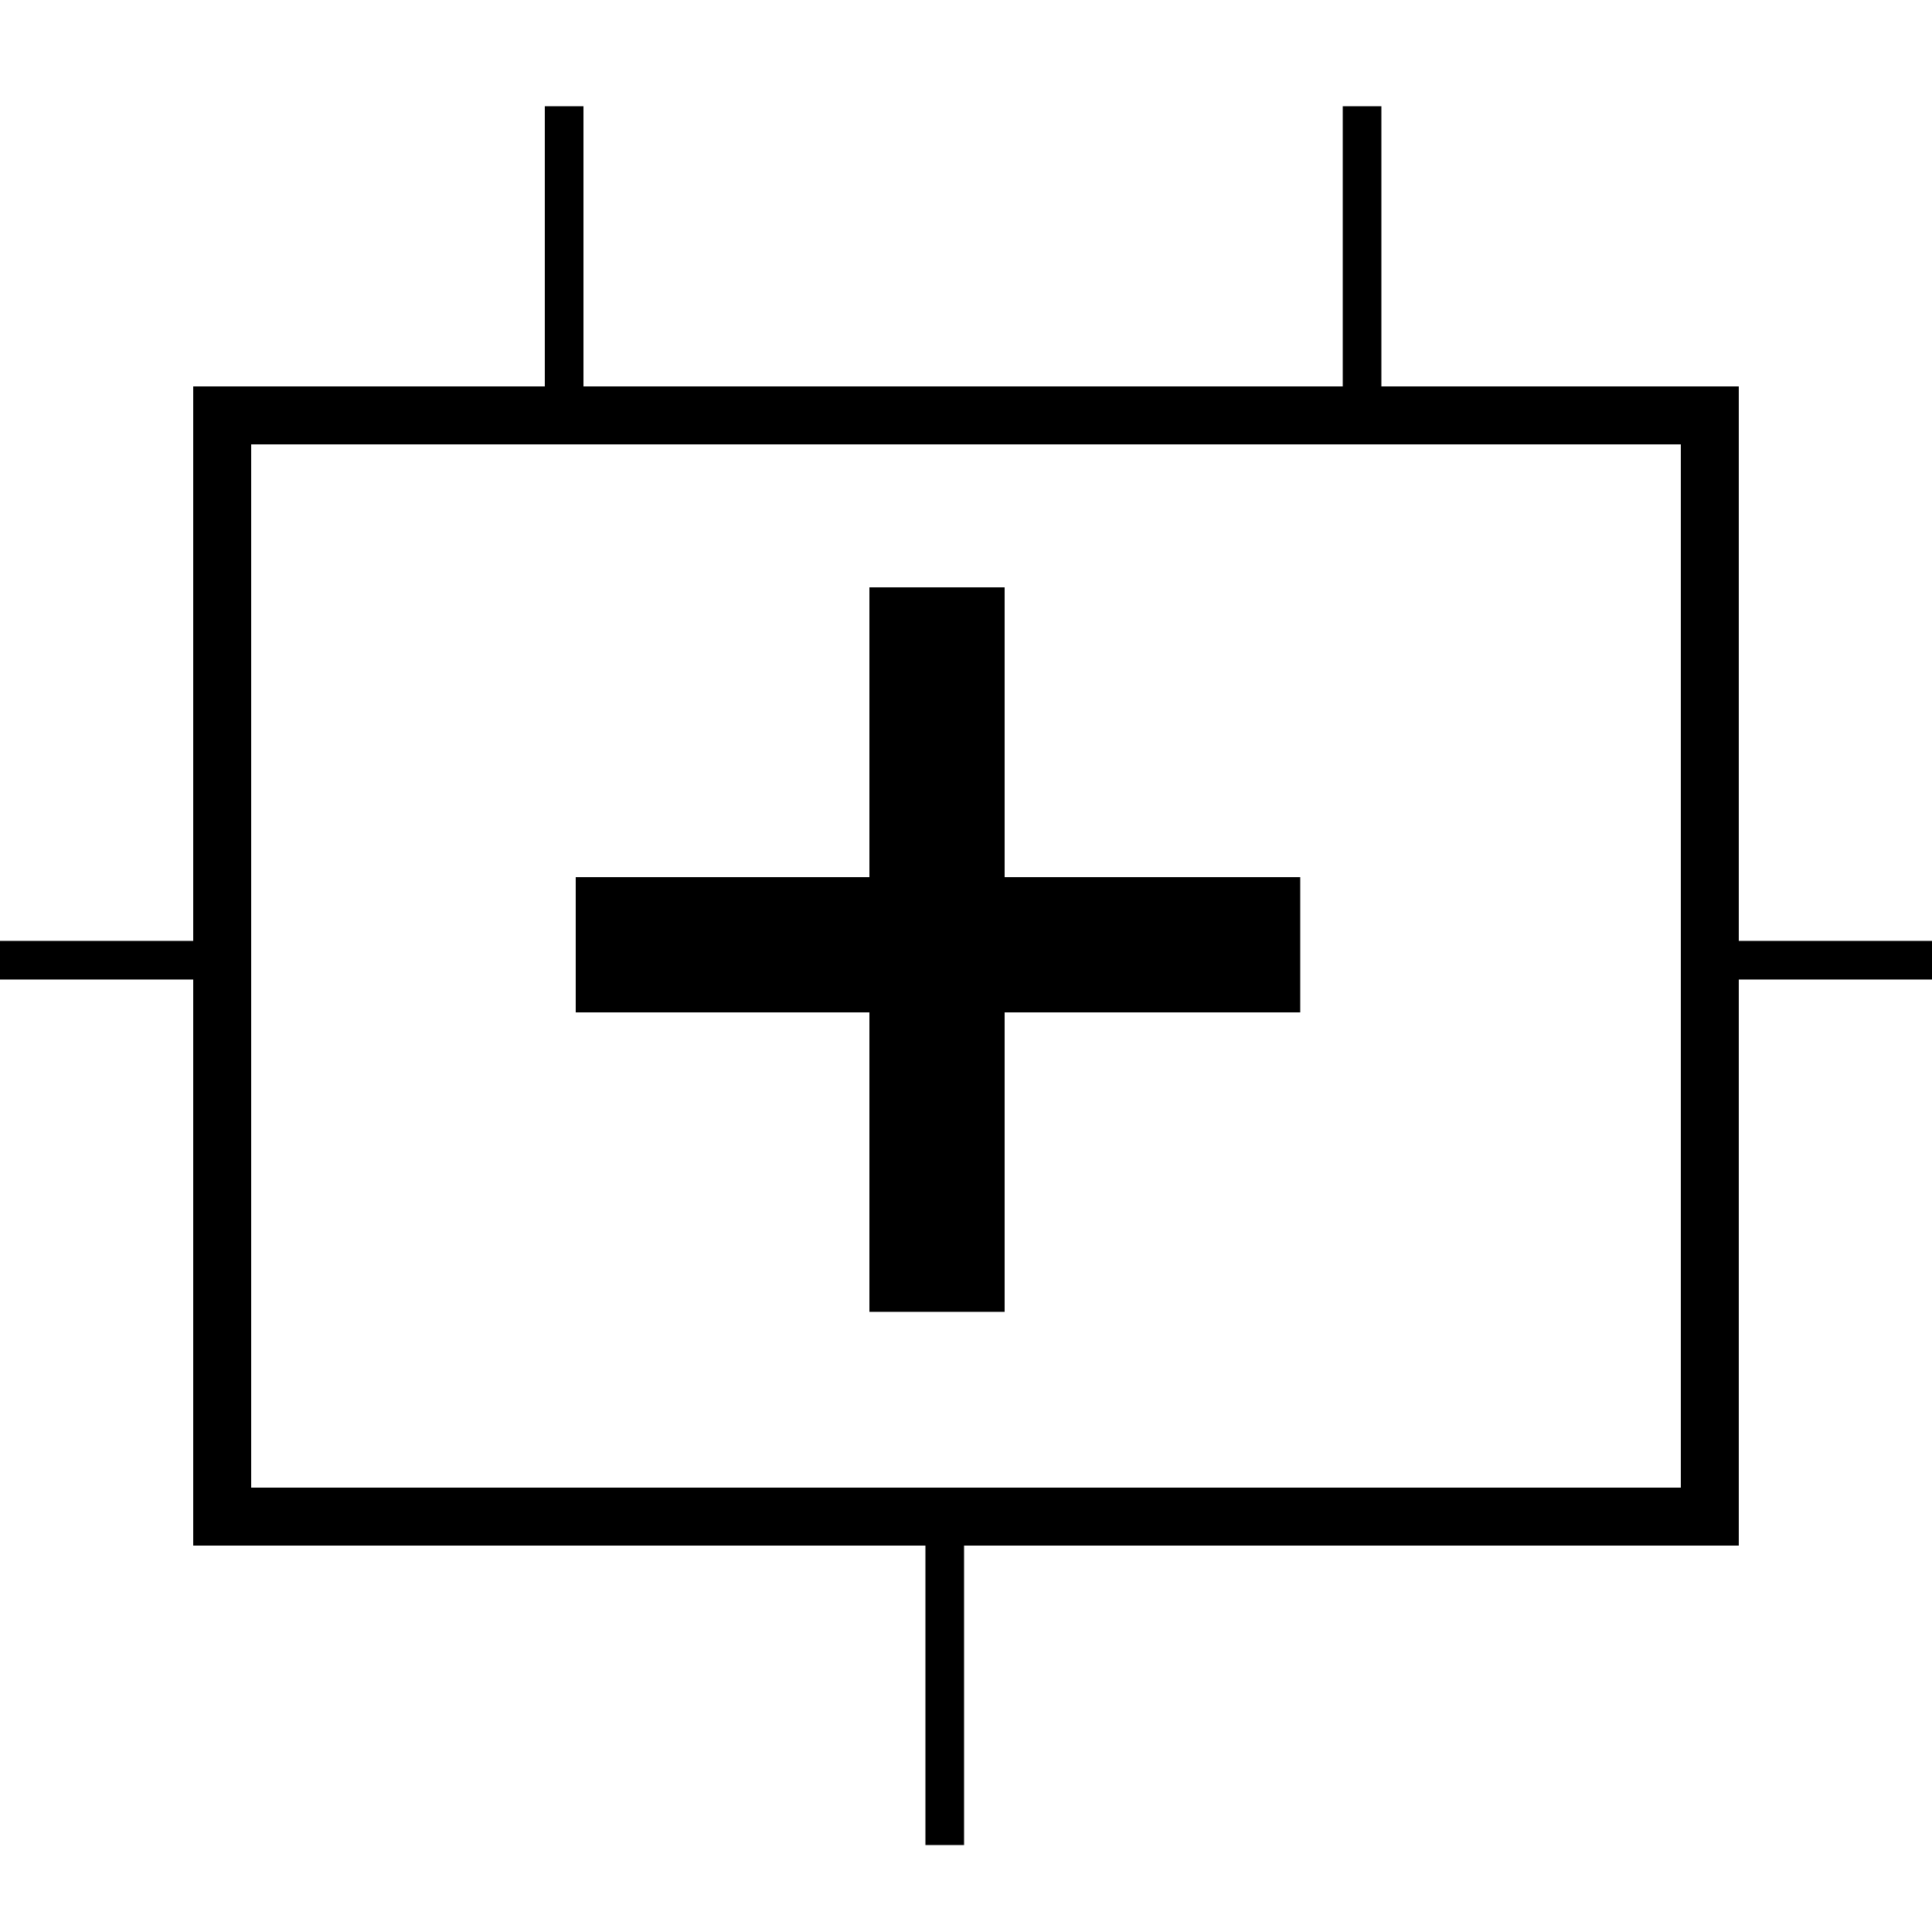 <?xml version="1.0" encoding="utf-8"?>
<!-- Generator: Adobe Illustrator 22.1.0, SVG Export Plug-In . SVG Version: 6.00 Build 0)  -->
<svg version="1.1" id="Calque_1" xmlns="http://www.w3.org/2000/svg" xmlns:xlink="http://www.w3.org/1999/xlink" x="0px" y="0px"
	 viewBox="0 0 100 100" style="enable-background:new 0 0 100 100;" xml:space="preserve">
<style type="text/css">
	.st0{fill:none;stroke:#000000;stroke-width:3;stroke-linecap:square;}
	.st1{fill:none;stroke:#000000;stroke-width:7;}
	.st2{fill:none;stroke:#000000;stroke-width:2;}
</style>
<g>
	<path class="st0" d="M88.5,21.5v57h-77v-57H88.5z"/>
</g>
<line class="st1" x1="48.5" y1="30.4" x2="48.5" y2="67.9"/>
<line class="st1" x1="29.8" y1="48.9" x2="67.3" y2="48.9"/>
<line class="st2" x1="29.2" y1="5.5" x2="29.2" y2="21.5"/>
<line class="st2" x1="70.5" y1="5.5" x2="70.5" y2="21.5"/>
<line class="st2" x1="48.9" y1="79.5" x2="48.9" y2="95.5"/>
<line class="st2" x1="87.5" y1="49.7" x2="103.5" y2="49.7"/>
<line class="st2" x1="-3.5" y1="49.7" x2="12.5" y2="49.7"/>
</svg>
